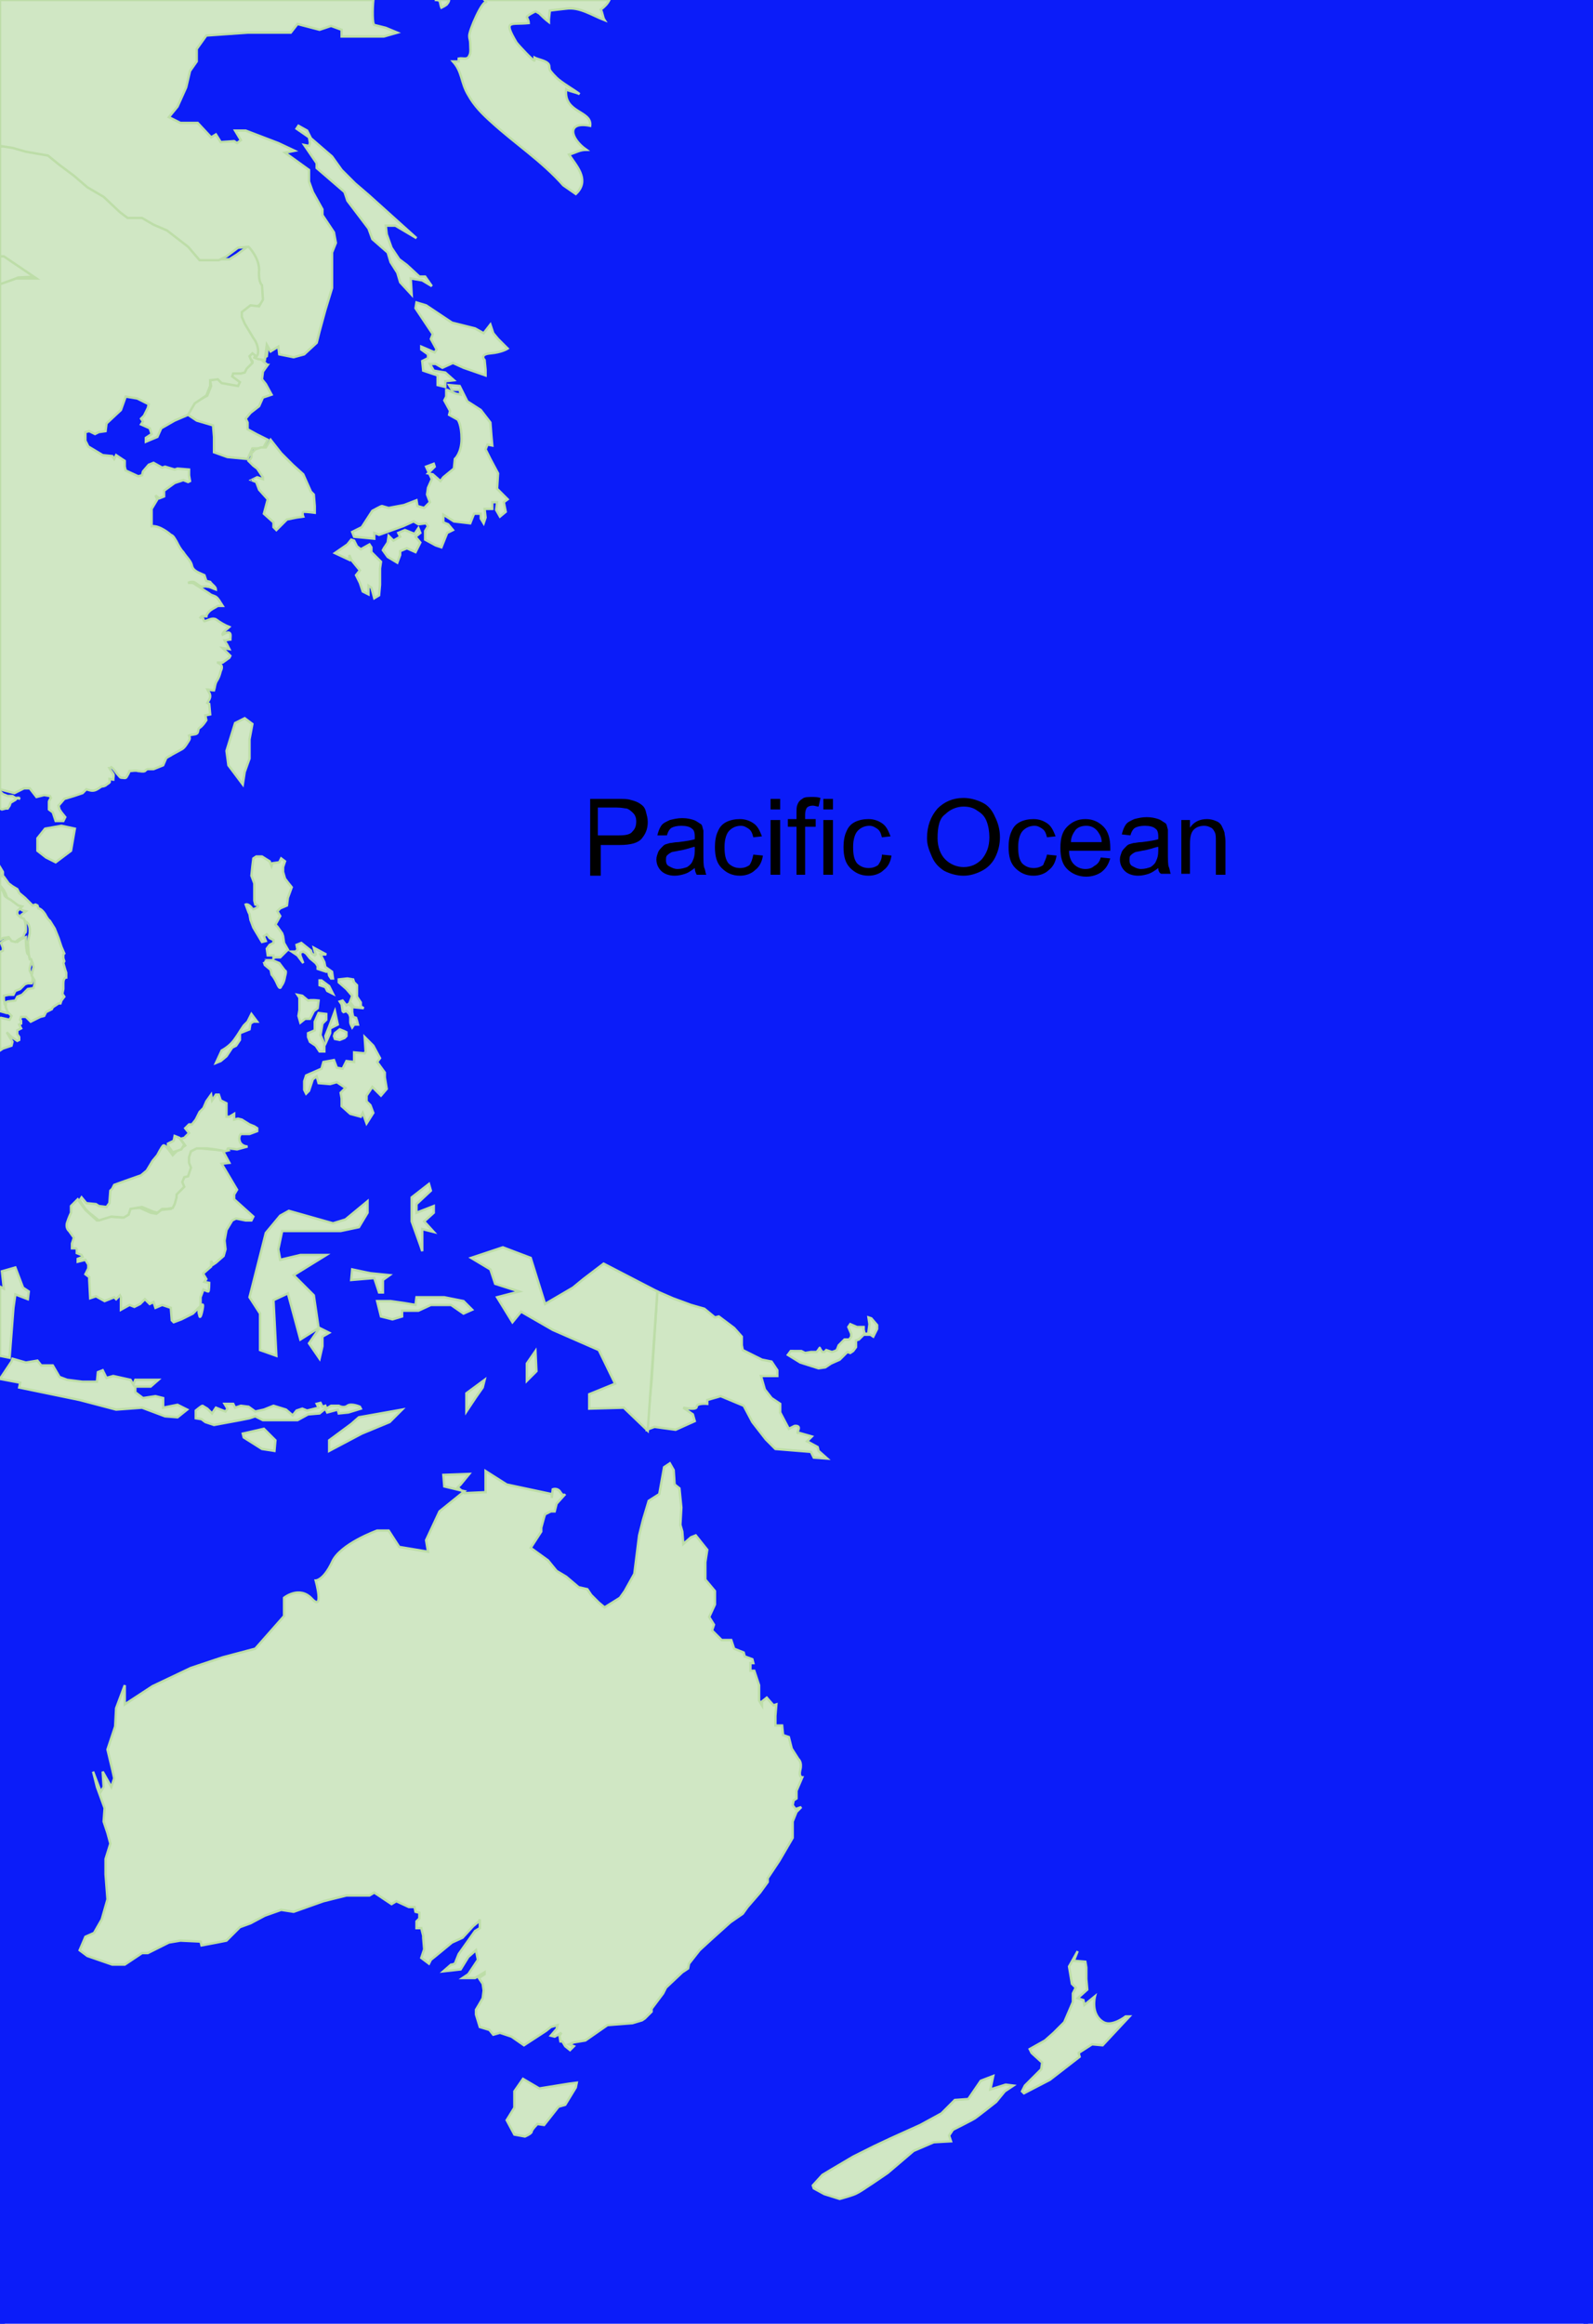 <?xml version="1.0" encoding="utf-8"?>
<!-- Generator: Adobe Illustrator 21.0.0, SVG Export Plug-In . SVG Version: 6.00 Build 0)  -->
<svg version="1.1" id="Capa_1" xmlns="http://www.w3.org/2000/svg" xmlns:xlink="http://www.w3.org/1999/xlink" x="0px" y="0px"
	 viewBox="0 0 166 242" style="enable-background:new 0 0 166 242;" xml:space="preserve">
<style type="text/css">
	.st0{fill:#0B1CF9;stroke:#0B1CF9;stroke-miterlimit:10;}
	.st1{fill:#D0E7C4;stroke:#BDDDA8;stroke-width:0.25;}
</style>
<g>
	<path class="st0" d="M0,0h165.5v243.1H0V0z"/>
	<path id="Oceania" class="st1" d="M57.5,155.6l-4.7-1l-2.2-1.4v2.2l-2.2,0.1l-0.7-0.6l0.3-0.3l0.9-1.1l-2.7,0.1l0.1,1.2l2.1,0.5
		l-2.6,2.1l-1.4,3l0.2,1.2l-3-0.5l-1.1-1.7h-1.2c0,0-3.9,1.4-4.7,3.3c-0.9,1.9-1.7,1.9-1.7,1.9s0.9,3.3-0.4,1.9
		c-1.3-1.4-2.9-0.1-2.9-0.1v1.9l-3,3.4l-3.4,0.9l-3.3,1.1l-4,1.9l-2.9,1.9v-2l-0.9,2.4l-0.1,1.9l-0.8,2.4l0.5,2.1l0.2,0.9l-0.3,0.9
		l-0.9-1.6l0.1,1.6l-0.3,0.5l-0.8-2.1l0.4,1.6l0.8,2.2l-0.1,1.4l0.4,1.2l0.3,1.1l-0.5,1.6v1.6l0.2,2.6l-0.6,2.1l-0.8,1.4l-0.9,0.4
		l-0.6,1.4l0.8,0.6l2.6,0.9H13l1.8-1.2h0.6l2.2-1.1l1.2-0.2l2.1,0.1l0.1,0.4l1.6-0.3l1-0.2l1.4-1.4l1.1-0.4l1.5-0.8l1.7-0.6l1.3,0.2
		l3.1-1.1l2.4-0.6h2.4l0.5-0.3l1.8,1.2l0.5-0.3l1.3,0.6h0.6l0.1,0.5l0.4,0.1v0.6l-0.3,0.3v0.7h0.5l0.2,0.8v0.2l0.1,1.2l-0.3,0.9
		l0.8,0.6l0.2-0.4l0.5-0.4l1.7-1.4l1.1-0.5l1.1-1.2l0.6-0.5l0.1-0.2v0.9l-0.5,0.3l-1.7,2.4l-0.4,1l-0.3,0.1H47l-0.8,0.7l1.8-0.2
		l0.8-1.3l0.8-0.7l0.2,1l-1,1.5l-0.6,0.4h1.3l1-0.6v0.2l-0.6,0.4l0.4,0.6l0.1,0.7l-0.1,0.8l-0.4,0.7l-0.3,0.5v0.5l0.4,1.3l1,0.3
		l0.4,0.5l0.7-0.2l1.2,0.4l1.3,0.9l2.3-1.5l0.5-0.4l0.7-0.2l-0.1,0.4l-0.6,0.7l0.4,0.1l0.7-0.4l-0.2,0.3l0.1,0.6h0.2l0.3,0.5
		l0.5,0.4l0.4-0.4l-0.5-0.2l0.5-0.2l1.2-0.2l2.3-1.6l2.6-0.2l1-0.3l0.3-0.2l0.7-0.7v-0.3l1.2-1.6l0.3-0.6l1.7-1.6l0.6-0.4l0.1-0.5
		l1.1-1.4l1.2-1.1l2-1.8l1.3-0.9l0.5-0.7l1.3-1.5l0.8-1.1v-0.4l1.2-1.8l1.4-2.4v-1.7l0.4-1l0.5-0.5l-0.6,0.2l-0.3-0.4l0.1-0.5
		l0.3-0.2v-0.8l0.6-1.4c0,0-0.4,0-0.2-0.8c0.2-0.8-0.2-1.1-0.2-1.1l-0.7-1.1l-0.3-1.2l-0.6-0.2l-0.1-1h-0.7v-1l0.1-1.2l-0.3,0.1
		l-0.7-0.8l-0.5,0.4v0.4l-0.3-0.5v-1.6l-0.5-1.5h-0.4v-0.8h0.3l-0.1-0.4l-0.8-0.3l-0.1-0.4l-1-0.4l-0.3-0.9h-1l-1-1l0.2-0.6
		l-0.5-0.8l0.6-1.3v-1.4l-1-1.2v-1.8l0.2-1.3l-0.8-1l-0.4-0.5l-0.5,0.2l-0.8,0.7l-0.1-1.3l-0.2-0.7l0.1-1.8l-0.1-1l-0.1-1l-0.5-0.4
		l-0.1-1.5l-0.4-0.7l-0.6,0.4l-0.5,2.8l-1.1,0.7l-0.6,2l-0.4,1.6l-0.2,1.6l-0.3,2.4l-1,1.8l-0.5,0.7l-1.6,1l-0.6-0.5l-0.8-0.8
		l-0.4-0.6l-0.9-0.2l-1.3-1.1l-1-0.6l-0.9-1.1l-1.8-1.3l1.1-1.7v-0.4l0.3-1.1l0.1-0.3l0.6-0.3h0.4l0.2-0.8l0.9-1
		c0,0-0.2,0.3-0.5-0.2s-0.8-0.3-0.8-0.3l-0.1,0.9L57.5,155.6L57.5,155.6z M60.1,216.9l-0.8,0.1l-3.1,0.5l-1.7-1l-0.9,1.3v1.7
		l-0.8,1.3l0.8,1.5l1.1,0.2c0,0,0.7-0.3,0.7-0.5s0.6-0.8,0.6-0.8l0.7,0.1l1.5-1.9l0.7-0.2l1.1-1.8L60.1,216.9L60.1,216.9z
		 M84.8,227.9l1.1,0.6l1.6,0.5c0,0,1.5-0.4,1.8-0.6c0.3-0.1,3.2-2.1,3.2-2.1l2.7-2.3l2.1-0.9l1.8-0.1l-0.2-0.6l0.4-0.6
		c0,0,2-1,2.3-1.2c0.3-0.2,2.2-1.7,2.2-1.7l0.9-1.1l0.9-0.6l-0.8-0.1l-1.6,0.5l0.3-1.4l-1.3,0.5l-1.3,1.9l-1.4,0.1l-1.4,1.4
		l-2.2,1.2l-3.1,1.4l-1.7,0.8l-2.2,1.1l-2.2,1.3l-1,0.6l-1,1.1L84.8,227.9L84.8,227.9z M111.4,204.8l0.3,1.8l0.4,0.4l-0.3,0.6v0.9
		l-0.9,2.1l-1.1,1.1l-0.9,0.8l-1.6,0.9l0.2,0.4l1.1,1l-0.1,0.7l-1.7,1.7l-0.3,0.6l0.2,0.2l2.7-1.4l3.1-2.4l-0.1-0.4l1.4-0.9l1.1,0.1
		l2.8-3h-0.4c0,0-1.4,1.1-2.3,0.6c-1.4-0.8-0.9-2.7-0.9-2.7l-1.1,0.9l-0.1-0.5l-0.6-0.2l1-0.9l-0.1-1.1v-1.2l-0.1-0.6l-1.2-0.1
		l0.4-1L111.4,204.8L111.4,204.8z M68.5,134.5l-0.6,9.3l-0.5,5.1l0.8-0.3l2.2,0.3l2-0.9l-0.2-0.7l-1-0.7c0,0,1.4,0.3,1.4-0.1
		s1.1-0.3,1.1-0.3v-0.4l1.4-0.4l2.4,1l0.9,1.7l1.4,1.8l1,1l3.7,0.3l0.3,0.6l1.4,0.1l-0.9-0.8l-0.1-0.4l-1.1-0.6l0.5-0.5l-1.4-0.4
		c0,0-0.2,0.2,0-0.3c0.2-0.5-0.4-0.4-0.4-0.4l-0.6,0.3l-0.9-1.7v-0.9l-0.9-0.6l-0.7-0.9l-0.4-1.4h1.7v-0.6l-0.6-0.9l-1-0.2l-2-1
		l-0.1-0.5v-0.9l-0.8-0.9l-1.6-1.2l-0.4,0.1l-1.1-0.9l-1.4-0.4l-1.9-0.7L68.5,134.5L68.5,134.5z M82.4,140.7l-0.3,0.4l1.3,0.8
		l1.9,0.6l0.7-0.1l0.6-0.4l0.9-0.4l0.8-0.8l0.3,0.1l0.3-0.2l0.3-0.4v-0.7l0.3-0.1l0.2-0.2L90,139h0.7l0.3,0.2l0.4-0.8V138l-0.6-0.7
		l-0.3-0.1l0.1,0.7l-0.1,0.8v0.1l-0.1,0.1h-0.3l-0.1-0.4v-0.3h-0.7l-0.7-0.3l-0.2,0.3l0.3,0.7v0.3l-0.2,0.3h-0.5l-0.3,0.3l-0.3,0.3
		l-0.2,0.5l-0.2,0.1l-0.3,0.1l-0.6-0.2l-0.2,0.2h-0.2l-0.3-0.4l0.1-0.1l-0.4,0.5h-0.6l-0.6,0.1l-0.4-0.2h-0.5L82.4,140.7z"/>
	<path class="st1" d="M0.9,26.8l-0.4-0.3H0v3.2l1.9-0.8l2-0.1L2,27.5L0.9,26.8z M19.6,43.2l0.9,0.6l1.7,0.5l0.1,1.2v1.6l1.4,0.5
		l2.1,0.2l0.5-1.1h1.1l0.5-0.9l-1.2-0.6l-0.9-0.5V44l-0.2-0.4l0.5-0.6l0.9-0.7l0.4-0.9l0.9-0.3L27.7,40l-0.4-0.5l0.1-0.8l0.5-0.7
		c0,0-0.1,0-0.8-0.7c-0.2-0.2-0.3-0.3-0.7-0.5c-0.2-0.1-0.2,0-0.5,0.2c-0.1,0.1,0.2,0.4,0.4,0.6c0.1,0.1-0.3,0.4-0.4,0.4
		c-0.3,0.4-0.5,0.7-0.5,0.7l-1.1,0.1L24,39.2l0.8,0.5v0.4l-1.2-0.2L23,39.8l-0.4-0.4l-0.7,0.2l0.1,0.6l-0.4,1l-0.9,0.5l-0.4,0.2
		C20.3,41.9,19.6,43.2,19.6,43.2z M1.6,132l-1.4,0.4l0.2,1.8L0,134v7.2l1,0.2l0.4-5.2l0.2-1.4l1.3,0.5l0.1-0.8l-0.6-0.4L1.6,132z
		 M1.2,141.8L0,143.6l2.1,0.4L2,144.5l6.3,1.3l3.8,1l2.7-0.2l2.4,0.9l1.3,0.1l1-0.8l-1-0.5l-1.5,0.3v-1l-0.8-0.2l-1.3,0.2l-0.8-0.6
		v-0.6h1.6l0.8-0.7h-2.4l-0.2,0.5l-0.3-0.5l-1.8-0.4l-0.7,0.2l-0.4-0.8l-0.5,0.2l-0.1,1H8.6L7,143.7l-0.8-0.3l-0.7-1.2H4.3l-0.4-0.5
		l-1.2,0.2l-1.4-0.4L1.2,141.8z M20.4,146.9v0.8l0.6,0.1l0.4,0.3l0.9,0.3l2.7-0.5l1-0.2l0.6-0.2l0.8,0.4H31l1.1-0.6l1.2-0.1l0.6-0.5
		l0.1,0.2l0.1,0.2l1.1-0.3l0.1,0.4l1-0.1l1.3-0.4l-0.1-0.2c0,0-0.9-0.4-1.3-0.1c-0.4,0.3-0.9,0-0.9,0h-0.8l-0.5,0.3l-0.1-0.3
		l-0.3,0.1l-0.2-0.4l-0.4,0.1l0.2,0.4l-1.2,0.3l-0.5-0.2l-0.6,0.2l-0.4,0.5l-0.7-0.6l-1.3-0.4l-1,0.4l-0.9,0.2l-0.7-0.5l-0.8-0.1
		l-0.6,0.2l-0.2-0.4h-0.9l0.3,0.5l-0.2,0.3l-1-0.4l-0.4,0.6l-0.5-0.5l-0.5-0.3C21,146.4,20.4,146.9,20.4,146.9z M68.5,134.5
		l-5.6-2.9l-2.1,1.6l-1.1,0.9l-2.9,1.7l-1.5-4.8l-2.9-1.1l-3.3,1.1l2,1.2l0.5,1.5l2.5,0.8l-2.3,0.6l1.6,2.6l0.9-1.1l3.3,1.9l4.8,2.1
		l1.7,3.5l-2.7,1.1v1.5l3.6-0.1l2.5,2.4L68.5,134.5z M29.2,126.6l-1.5,1.8l-1.7,6.7l1.1,1.7v3.8l1.7,0.6l-0.3-5.8l1.5-0.7l1.3,4.8
		l1.9-1.2l-0.5-3.4l-2.1-2.1l3.4-2.1h-2.7l-2.1,0.5l-0.2-1.1l0.4-1.9h6.1l1.9-0.4l0.9-1.5v-1.2L36,127l-1.3,0.4l-4.6-1.3L29.2,126.6
		z M41.9,146.8l-4.5,0.8l-0.8,0.7l-2.3,1.7v1.1l3.4-1.8l2.9-1.2L41.9,146.8z M28.7,150l-1.2-1.2l-2.2,0.5l0.1,0.4l1.9,1.2l1.3,0.2
		L28.7,150z M50.5,143.7l-1.9,1.4v1.9l1-1.5l0.7-1L50.5,143.7z M55.8,140.7l-0.9,1.3v1.8l1-1L55.8,140.7z M44.7,123.3l-1.8,1.4v2.5
		l0.9,2.5l0.2,0.6V128l1.2,0.3l-1-1.1l1-0.9v-0.7l-1.8,0.7v-0.9l1.5-1.4L44.7,123.3z M40.6,132.8l-2-0.2l-1.9-0.4l-0.1,1.1l2.4-0.2
		l0.5,1.5h0.4v-1.3L40.6,132.8z M33.3,138.3l-1.1,1.6l1.1,1.6l0.3-1.3v-1l0.7-0.4L33.3,138.3z M49.2,136.4l-0.9-0.9l-2-0.4h-2.9
		l-0.1,0.8l-1.2-0.2l-1.4-0.2h-1.4l0.4,1.6l1.2,0.3l1-0.3v-0.6h1.7l1.3-0.6H47l1.3,0.9L49.2,136.4z M31.9,112l1.6-0.7l0.2-0.7
		l1.1-0.2l0.3,0.8l0.6,0.1l0.4-0.8l0.8,0.1v-1l1.1,0.1l0.1-0.2L38,108l0.9,0.9l0.7,1.3l-0.3,0.4l0.8,1.1v0.5l0.2,1.2l-0.6,0.7
		l-0.9-0.9l-0.6,0.9v0.6l0.4,0.4l0.3,0.8l-0.7,1.1l-0.4-1.1l-0.2,0.4l-1.1-0.3l-0.9-0.8v-0.8l-0.1-0.6l0.5-0.5l-0.9-0.6l-0.7,0.2
		l-1.2-0.1l-0.2-0.7l-0.4,0.3l-0.4,1.2l-0.3,0.3l-0.2-0.4v-0.9L31.9,112z M33.2,105.5l-0.4,0.9v0.9l-0.7,0.3v0.4l0.2,0.5l0.6,0.4
		l0.4,0.6h0.5v-0.8l-0.4-0.9l0.2-1.2l0.4-0.4v-0.6L33.2,105.5z M34.3,106.9l-0.4,1l0.1,0.6l0.4-0.9v-0.5l0.8-0.4l-0.3-1.4
		L34.3,106.9z M36.8,102l-0.6-0.1l-0.9,0.1v0.3l0.8,0.7l0.6,0.7l-0.1,0.3l-0.2,0.5l-0.3,0.2l-0.4-0.5l-0.3,0.1l0.2,0.3l0.1,0.7
		l0.1,0.1l0.3-0.1l0.3,0.3l0.1,0.3v0.6c0,0.1,0.2,0.5,0.2,0.5l0.2-0.3h0.4l-0.1-0.4l-0.1-0.3l-0.3-0.1l-0.1-0.5v-0.5l-0.2-0.2
		l-0.2-0.1l0.2-0.2l0.4,0.5l1,0.1l-0.3-0.2v-0.4l-0.4-0.6v-1.2l-0.3-0.3C36.9,102.3,36.8,102,36.8,102z M35.9,107.4l-0.5-0.2
		l-0.5,0.4l-0.1,0.3l0.1,0.3l0.5,0.1l0.5-0.2l0.2-0.2v-0.4L35.9,107.4z M33.2,104.2c-0.8-0.1-1.1,0-1.1,0l-0.6-0.5l-0.5-0.1l0.2,0.3
		v1.3l-0.1,0.6l0.2,0.7l0.5-0.4h0.5l0.4-0.8l0.4-0.3C33.1,105,33.2,104.2,33.2,104.2z M34.7,103.5l-0.4-0.8l-0.8-0.6h-0.2v0.5
		l0.6,0.2l0.2,0.4L34.7,103.5z M34.7,101.9l-0.1-0.7l-0.7-0.5l-0.1-0.5l-0.4-0.8H34l-1.3-0.7l0.1,0.4l0.1,0.3l-0.1,0.1l-0.3-0.2
		L32.4,99l-1-0.8l-0.5,0.2l0.1,0.5l-0.2,0.2h-0.4l0.6,0.4l0.6,0.8l-0.3-0.8v-0.3l0.3-0.1l0.3,0.2l0.4,0.5l0.6,0.5l0.2,0.3v0.3
		l0.9,0.3l0.2-0.1l0.1,0.5l0.2,0.3L34.7,101.9z M27.6,100h0.8l0.7,0.3l0.6,0.8c0,0,0.2-0.1,0,0.6c-0.1,0.7-0.4,1-0.4,1
		s-0.1,0.5-0.4-0.2c-0.3-0.7-0.6-1-0.6-1l-0.1-0.5l-0.6-0.5l-0.1-0.3C27.5,100.2,27.6,100,27.6,100z M26.8,106.4l-0.6-0.8l-0.4,0.8
		l-0.4,0.4l-0.4,0.6c0,0-0.1,0.2-0.6,0.9c-0.5,0.7-1.3,1.1-1.3,1.1l-0.6,1.3l0.5-0.2l0.6-0.5l0.6-0.9l0.4-0.2l0.4-0.6v-0.7l0.5-0.2
		l0.5-0.2l0.1-0.6l0.3-0.2L26.8,106.4L26.8,106.4z M28.7,99.7h0.5l0.8-0.8l-0.4-0.7l-0.1-0.7l-0.1-0.3l-0.5-0.7l-0.2-0.2l0.5-0.9
		l-0.3-0.5l0.3-0.3l0.7-0.3l0.1-0.8l0.4-1.1l-0.4-0.5l-0.3-0.4l-0.2-0.7v-0.5l0.2-0.6l-0.4-0.3l-0.2,0.4l-0.7,0.1l-0.1,0.3l-0.2-0.5
		l-0.8-0.5h-0.6l-0.3,0.2l-0.1,0.8l-0.1,1l0.3,0.8v1.8l0.1,0.4c0,0,0.5,0.1,0.2,0.3c-0.3,0.2-0.5,0.2-0.5,0.2s0.1,0-0.2-0.3
		c-0.3-0.3-0.5-0.2-0.5-0.2l0.3,0.8l0.1,0.2l0.1,0.6l0.3,0.8l0.6,1l0.3,0.5l0.4-0.1l-0.2-0.5l0.3-0.2l0.3,0.4l0.4,0.2v0.3l-0.4,0.2
		l-0.3,0.4l0.1,0.7h0.6v0.3L28.7,99.7L28.7,99.7z M23.2,119.8l0.7,1.3l-0.8,0.1l1.6,2.7l-0.3,0.5v0.5l2,1.8l-0.2,0.4h-0.6l-1-0.2
		l-0.4,0.2l-0.6,1l-0.2,1.1l0.1,0.9l-0.2,0.7l-0.8,0.7l-0.3,0.2l-0.2-0.4v0.6l-0.8,0.7v0.1l0.3,0.5l-0.2,0.3l0.5,0.1
		c0,0,0,0.9-0.1,0.9s-0.5-0.2-0.5-0.2l-0.3,0.8v1c0,0,0.4-0.7,0.2,0.3c-0.2,1-0.3,0.7-0.3,0.7l-0.1-0.4v-0.5l-0.6,0.6l-1.2,0.6
		l-0.8,0.3l-0.2-0.2l-0.1-1.3l-0.9-0.3l-0.7,0.3l-0.2-0.6l-0.4,0.2l-0.5-0.5l-0.5,0.5l-0.6,0.3l-0.5-0.2l-0.9,0.5v-1.3l-0.1-0.2
		l-0.4,0.4l-0.2-0.2l-1,0.4L10,135l-0.6,0.2l-0.1-1.9V133l-0.4-0.3l0.3-0.6v-0.4l-0.3-0.5l-0.8,0.2v-0.3l0.5-0.2l-0.1-0.2L8,130.5
		v-0.4L7.9,130H7.5v-0.5l0.2-0.6l-0.5-0.7c0,0-0.4-0.3-0.2-0.9s0.4-1,0.4-1v-0.7l0.7-0.7l0.5,0.7l0.3,0.4l1.2,1.1l0.7-0.2l0.7-0.2
		l1.2,0.1l0.4-0.2l0.3-0.7l0.6-0.1h0.6l1.1,0.5l0.6,0.1l0.5-0.4l1-0.1l0.2-0.5l0.2-0.7v-0.4l0.8-0.7l-0.2-0.5l0.2-0.5l0.4-0.1
		l0.3-0.9l-0.2-0.5v-0.7l0.2-0.5l0.6-0.3H21l1,0.1L23.2,119.8L23.2,119.8z"/>
	<path class="st1" d="M23.4,119.9l0.4-0.1c0,0-0.2-0.2,0-0.2s0.9,0.1,0.9,0.1l1.1-0.3c0,0-0.6,0-0.8-0.5c-0.2-0.5,0.1-0.8,0.1-0.8
		H26l0.8-0.3v-0.3l-0.3-0.2l-0.5-0.2l-0.8-0.5l-0.4-0.1l-0.4,0.1V116l-0.5,0.3h-0.3v-1.4l-0.6-0.3l-0.2-0.6h-0.3l-0.4,0.6L22,114
		l-0.5,0.7l-0.3,0.7l-0.4,0.4l-0.4,0.8l-0.4,0.5h-0.3l-0.4,0.4l0.4,0.5l-0.5,0.5l-0.4,0.1l0.5,0.7l-0.9,0.6l-0.4,0.4
		c0,0-0.8-1.2-1-1c-0.2,0.2-0.6,1-0.6,1l-0.5,0.6l-0.6,1l-0.6,0.5L13,123l-1.1,0.4l-0.2,0.4l-0.2,0.2l-0.1,1.3l-0.3,0.4l-0.8-0.1
		l-0.3-0.2l-1-0.1l-0.5-0.6L8.3,125l0.6,0.9l0.4,0.4l1,0.8l1.3-0.4l1.3,0.1l0.5-0.3l0.2-0.6l1.2-0.2l1.2,0.5l0.4,0.1l0.5-0.4h0.5
		l0.6-0.1l0.2-0.4l0.2-0.7v-0.3l0.8-0.8l-0.2-0.5l0.2-0.5l0.4-0.1l0.3-0.9l-0.2-0.5v-0.6l0.2-0.6l0.6-0.3h1.1l0.8,0.1l0.6,0.1
		C23.1,119.8,23.4,119.9,23.4,119.9z"/>
	<path class="st1" d="M17.5,119.1v0.2l0.5,0.7l0.9-0.3l0.3-0.5l-0.5-0.7l-0.5-0.2l-0.1,0.5L17.5,119.1z M3.1,100.8l0.2-0.7L3,99.3
		c0,0-0.1,0.3-0.2-0.2C2.7,98.6,2.7,98,2.7,98v-0.4l-0.5,0.2l-0.4,0.3L1.4,98l-0.2-0.3l-0.5,0.1L0.3,98l-0.2,0.2l0.2,0.5V99
		l-0.2,0.1H0v6.2l0.7,0.2h0.2l0.1-0.4l-0.5-0.5l-0.1-0.5v-0.4l0.5-0.1h0.5l0.2-0.4l0.5-0.2l0.3-0.3l0.2-0.2l0.3-0.1h0.4l0.1-0.3
		v-0.4l-0.3-0.6L3.1,100.8L3.1,100.8z M1.9,83.1H1.8l0.3,0.1L1.9,83.1z"/>
	<path class="st1" d="M6.6,100.3l0.1-0.2l-0.1-0.3v-0.4l0.1-0.1l-0.3-0.7l-0.3-0.9l-0.2-0.5l-0.2-0.5l-0.5-0.8c0,0-0.2-0.1-0.5-0.7
		C4.3,94.6,4,94.6,4,94.6l-0.1-0.3l-0.2-0.1l-0.3,0.1L3,93.9l-0.4-0.4L2,93l-0.2-0.4l-0.5-0.3L0.9,92l-0.5-0.7l-0.3-0.1l0.2-0.1
		v-0.3L0,90.3v1.9l0.4,0.5l0.2,0.4l0.2,0.6L1,93.9l0.4,0.2l0.4,0.3l0.5,0.4l0.4,0.1l-0.5,0.4v0.3c0,0,0.1,0.1,0.5,0.4
		c0.4,0.2,0.4,0.8,0.4,0.8v0.4l-0.2,0.9L3,99.4l0.1,0.5h0.1v-0.1l0.2,0.5l0.1,0.4l-0.1,0.4l-0.1,0.5l0.3,0.5v0.4l-0.1,0.4L2.9,103
		l-0.3,0.3l-0.3,0.3l-0.5,0.2l-0.2,0.4l-0.8,0.1l-0.2,0.1v0.5l0.2,0.5l0.4,0.4L1,106.2L0.1,106L0,106.1v3.3l0.3-0.2l0.9-0.3l0.1-0.4
		l-0.6-1l0.5,0.5l0.6,0.4l0.2-0.1V108l-0.2-0.3v-0.4l0.2-0.1l0.2-0.1L2,106.7l0.2-0.1v-0.3l-0.1-0.1l0.1-0.3h0.5l0.2,0.2l0.3,0.3
		l0.4-0.2l0.6-0.3l0.4-0.1l0.2-0.4l0.6-0.3l0.1-0.2l0.6-0.4h0.2l0.1-0.3l0.3-0.4l-0.2-0.3l0.1-0.5v-0.6c0-0.6,0.3-0.6,0.3-0.6v-0.5
		L6.8,101L6.6,100.3z M0.8,84.2L1,83.9l0.1-0.3l0.5-0.3l0.2-0.2H1.6l-0.3-0.2H0.8l-0.5-0.2L0,82.4v1.8l0.2,0.1l0.4-0.1H0.8z"/>
	<path class="st1" d="M2.1,95.5l-0.2-0.2l-0.1-0.1v-0.3l0.5-0.5l-0.4-0.1L1.5,94l-0.4-0.3l-0.2-0.1l-0.3-0.2l-0.1-0.1l-0.2-0.5
		l-0.2-0.4L0,92.3v5.6l0.3-0.2l0.6-0.1L1.2,98l0.4,0.1L2,97.8l0.4-0.2l0.2-0.5c0,0,0.1,0.2,0.1-0.4s-0.2-1-0.2-1S2.1,95.5,2.1,95.5z
		 M28,28.6v-1.1l-0.2-0.9L27,25.5l-1.1,0.1l-1.2,0.9L23.9,27H22l-1.2-1.5l-2.3-1.7l-2.5-1.3h-1.7l-2.1-2L10,19.4l-1.9-1.6L6,16.1
		l-2.4-0.4l-2.8-0.6L0,15.3v11.4h0.4L3.8,29H1.7L0,29.6v52.6l1.5,0.4l1-0.5h0.6L3.8,83l0.8-0.2l0.6,0.1l0.1,0.2c0,0-0.2,0.3-0.2,0.4
		v0.8l0.4,0.3l0.3,0.9h0.8l0.2-0.4l-0.4-0.5l-0.2-0.3l-0.1-0.4l0.6-0.7l1-0.3l0.9-0.3l0.4-0.4c0.3,0.1,0.6,0.2,0.9,0.1
		c0.3-0.1,0.5-0.3,0.7-0.4c0.1,0,0.2,0,0.4-0.1c0.1-0.1,0.3-0.2,0.4-0.3c0.1-0.1,0-0.3,0-0.4c0.1,0,0.3,0.1,0.4,0.1
		c0-0.2,0.1-0.5,0-0.6c-0.1-0.2-0.3-0.4-0.4-0.6c0.1,0,0.2-0.1,0.2-0.1c0.3,0.2,0.5,0.6,0.7,0.8s0.2,0.3,0.4,0.3s0.4,0.1,0.5-0.1
		c0.1-0.2,0.2-0.3,0.3-0.6c0.3,0,0.6-0.1,0.9,0c0.2,0,0.5,0.1,0.7,0c0.1-0.1,0.2-0.2,0.3-0.2h0.6l1-0.4l0.3-0.7
		c0-0.1,0.5-0.3,0.6-0.4L19,78c0.3-0.2,0.5-0.6,0.7-0.9c0.1-0.2,0.1-0.2,0-0.5c0.2-0.1,0.7-0.1,0.8-0.2c0.2-0.1,0.1-0.5,0.3-0.6
		c0.3-0.2,0.5-0.5,0.7-0.8l-0.1-0.5l0.5-0.1l-0.1-1.1l-0.2-0.1c0.1-0.2,0.3-0.4,0.3-0.7s-0.2-0.5-0.3-0.7c0.2,0,0.4,0.1,0.7,0.1
		c0.1-0.3,0.1-0.7,0.3-1c0.2-0.3,0.3-0.6,0.4-1c0.1-0.2,0.2-0.5,0-0.7c-0.1-0.1-0.3-0.2-0.4-0.2h0.6l0.7-0.5l0.1-0.2l-0.5-0.5
		l-0.3-0.3l0.7,0.1l-0.2-0.4c-0.1-0.2-0.2-0.3-0.3-0.5c0.2,0,0.4-0.1,0.6-0.1c0-0.2,0.1-0.6-0.1-0.7c-0.2-0.1-0.5,0.1-0.7,0.2
		c-0.1-0.2,0.6-0.7,0.7-0.8c-0.5-0.2-1-0.5-1.4-0.8c-0.4-0.2-0.8,0.1-1.2,0.2c-0.1-0.1-0.1-0.3-0.2-0.4c-0.1,0-0.2,0-0.3,0.1
		l0.2-0.2c0.2-0.1,0.3,0,0.5,0c0-0.1,0.1-0.3,0.2-0.4c0.2-0.3,0.7-0.5,1-0.7h0.5c-0.2-0.3-0.5-0.9-0.8-1C22.2,62,22,62,21.8,61.8
		c-0.5-0.3-0.9-0.6-1.4-0.9c-0.1-0.1-0.3-0.2-0.4-0.2h-0.4c0.2-0.1,0.3-0.1,0.5-0.1c0.2,0,0.5,0.3,0.7,0.4c0.2,0.2,0.6,0,0.8,0.1
		c0.3,0,0.6,0.2,0.9,0.3c0-0.3-0.4-0.5-0.6-0.8l-0.4-0.1l-0.2-0.6c-0.4-0.2-1.2-0.4-1.3-1c-0.1-0.5-0.6-0.9-0.9-1.4
		c-0.3-0.3-0.5-0.7-0.7-1.1c-0.2-0.3-0.3-0.6-0.6-0.7c0,0-1.1-1-2-0.9V53l0.6-1l-0.2-0.4l0.4,0.3l0.5-0.2v-0.6l1.1-0.8l0.9-0.3
		l0.5,0.2l0.2-0.1l-0.1-0.6v-0.6l-1.2-0.1l-0.3,0.1l-1-0.3l-0.3,0.1L16,48.2l-0.5,0.2l-0.6,0.7l-0.1,0.4l-0.4,0.1L13.1,49L13,48.6
		V48l-0.9-0.6l-0.2,0.4l-0.2-0.3l-1-0.1l-1.5-0.9l-0.3-0.6V45l0.4-0.1l0.6,0.3l0.4-0.2l0.7-0.1l0.1-0.8l1.5-1.4l0.5-1.4l1.2,0.2
		l1.2,0.6l-0.1,0.4L15,43.3l-0.3,0.3l0.2,0.3l-0.2,0.3l0.9,0.4l0.1,0.3l0.1,0.3l-0.6,0.4V46l1.2-0.5l0.4-0.9l1.4-0.8l0.7-0.3
		l0.7-0.3l0.7-1.2l1.2-0.8l0.4-1v-0.6l0.8-0.1l0.4,0.4l1.7,0.3l0.2-0.4l-0.8-0.6l0.1-0.3h0.8l0.4-0.1l0.2-0.4l0.6-0.6l-0.3-0.7
		l0.3-0.3l0.4,0.3l0.5,0.3l0.6-0.3l0.1-0.9l-1.6-3l-0.1-0.8l0.9-0.7l0.9,0.1l0.4-0.7l-0.2-1.5C28.3,29.6,28,28.6,28,28.6z"/>
	<path class="st1" d="M26.2,50l0.5,0.2L27,51l0.9,1l-0.4,1.5l1,0.9v0.5l0.3,0.3l1.1-1.1l1-0.2l0.7-0.1c0,0-0.2-0.5,0.1-0.5
		s1.1,0.1,1.1,0.1v-0.7l-0.1-1.2l-0.3-0.3l-0.8-1.8l-1.1-1l-1.2-1.2l-1.1-1.4l-0.5,0.8h-0.5l-0.6,0.2l-0.4,0.4v0.4l-0.1,0.2L25.9,48
		l0.5,0.5l0.4,0.3l0.6,0.9v0.2l-0.6-0.2C26.8,49.7,26.2,50,26.2,50z M36.6,56.2l-0.4,0.5l-1.3,0.9l1.5,0.7v-0.5l0.2,0.5l0.9,1.1
		l-0.4,0.5l0.4,0.8l0.3,0.9l0.6,0.3V61l0.3,0.2l0.3,1.1l0.5-0.3l0.1-1.1v-1.7l0.1-0.7l-1-1V57l-0.2-0.3l-0.9,0.5l-0.4-0.3l-0.3-0.6
		L36.6,56.2z M39.9,57.3l0.5,0.7l1,0.6l0.3-0.8v-0.4l0.7-0.3l0.9,0.4l0.5-1l-0.5-0.6l0.5-0.4L43.6,55l-0.4,0.6l-1-0.4l-0.7,0.3
		l0.2,0.4l-0.7,0.4l-0.5-0.5l-0.1,0.7L40,57.1L39.9,57.3z"/>
	<path class="st1" d="M38.8,53.2l-1.1,1.7l-1,0.5l0.2,0.5l2.1,0.2v-0.6l0.5,0.2l2.5-0.9l1.1-0.5l0.5,0.3l0.8-0.1l0.2,0.3l-0.3,0.5
		v0.9l1.1,0.6l0.6,0.2l0.6-1.5l0.6-0.3l-0.5-0.6l-0.5-0.2v-0.8l1.1,0.7l1.7,0.2l0.4-1h0.7V54l0.3,0.5l0.2-0.6L50.5,53h0.8v-0.7h0.5
		l-0.1,0.8l0.4,0.7l0.6-0.5l-0.2-1l0.4-0.3l-1.1-1.1l0.1-1.6l-0.8-1.5l-0.5-1l0.2-0.5l0.5,0.1l-0.1-1.1L51.1,44l-1-1.3l-1.4-0.9
		l-0.8-1.6l-1.1-0.1l0.3,0.5h0.8l0.1,0.5L47.5,41l-0.9-0.4h-0.1v0.7l-0.2,0.4l0.6,1.1l-0.1,0.4l0.9,0.5c0,0,0.4,0.5,0.4,2
		s-0.7,2.1-0.7,2.1l-0.1,1l-1.1,0.9l-0.3,0.4l-0.8-0.7l-0.5-0.1l0.7-0.7l-0.1-0.3l-0.8,0.3l0.6,1.3l-0.4,0.9l-0.1,0.7l0.3,0.8
		l-0.6,0.6l-0.7-0.2l-0.1-0.6l-1.3,0.5l-1.6,0.3l-0.7-0.2C39.7,52.7,38.8,53.2,38.8,53.2z"/>
	<path class="st1" d="M43.4,31.5l-0.1,0.6l1.2,1.8l0.6,0.9l-0.2,0.5l0.6,1.1l-0.2,0.3l-1.4-0.6v0.3l0.7,0.5v0.4L44,37.6l0.1,1
		l1.5,0.5v1l0.8,0.2v-0.6l0.9-0.1l-0.9-0.8l-1.2-0.2l-0.4-0.7h0.6l0.7,0.4l1.1-0.5l1.1,0.5l2.3,0.8v-0.6l-0.1-1c0,0-0.6-0.6,0.6-0.7
		c1.2-0.1,1.8-0.5,1.8-0.5l-1-1l-0.5-0.6l-0.3-0.9l-0.7,0.9l-0.9-0.5l-2.4-0.6l-2.7-1.8L43.4,31.5L43.4,31.5z M1.3,15.4l1.4,0.4
		L5,16.2l1.1,0.9l1.6,1.2l1.4,1.2l1.7,1l1.7,1.6l0.8,0.6h1.5l1.2,0.7l1.4,0.6l2.2,1.7l1.2,1.4h2l0.8-0.4l1.2-0.9l1.1-0.1
		c0,0,1.1,1.1,1.1,2.4c-0.1,1.3,0.3,1.6,0.3,1.6l0.1,1.5l-0.4,0.7l-0.9-0.1l-0.9,0.7V33l0.3,0.7l0.9,1.5c0,0,0.5,0.6,0.5,1.4
		c0,0.7-0.5,0.6-0.5,0.6l0.5,0.2l0.7,0.1l0.2-1.6l0.4,0.7l0.8-0.5l0.1,0.8l1.5,0.3l1.1-0.3l1.3-1.2l0.3-1.2l0.6-2.2l0.7-2.3v-3.7
		l0.4-1l-0.2-1.1l-1.2-1.8v-0.6L32.6,20l-0.4-1.1v-1.2l-2.5-1.8l1-0.2L29,14.9l-3.4-1.3h-1.1l0.6,1l-0.4,0.3l-0.3-0.2L23,14.8
		L22.5,14L22,14.3l-1.4-1.5h-1.8l-1.2-0.6l0.9-1.1l0.9-2l0.4-1.7l0.7-1V5.1l1-1.4l4.3-0.3h4.5l0.7-0.9l2.3,0.6l1.2-0.4l1.1,0.4v0.7
		H40l1.4-0.4l-1.2-0.5L39,2.6C38.8,2.5,38.8,1,38.9,0H0v15.2L1.3,15.4z M63.5,0h-13c0.1,0.1,0.1,0.2,0.2,0.3c-0.3-0.6-1.9,3-1.8,3.5
		C48.9,4,49,4.2,49,4.5c0,0.4,0.1,1-0.1,1.3c-0.2,0.5-0.7,0.2-1.1,0.3v0.3h-0.6c1,1.1,0.8,2.2,1.6,3.5c0.6,1.1,1.5,2,2.4,2.8
		c2.4,2.2,5.3,4.1,7.5,6.6l1.3,0.9l0.2-0.2c1.2-1.4-0.2-2.8-0.9-3.9c0.7-0.2,1.1-0.5,1.8-0.5c-1.7-1.2-2.1-3,0.4-2.5
		c0.2-1.6-2.8-1.3-2.5-3.8c0.3,0.2,1,0.3,1.4,0.5c-0.5-0.4-1.9-1.2-2.4-1.7c-0.2-0.2-0.5-0.5-0.7-0.8c-0.1-0.3,0-0.5-0.2-0.7
		c-0.3-0.3-1-0.4-1.4-0.6v0.3c0,0.2-1.7-1.6-1.9-1.9c-1.4-2.4-0.6-1.8,1.3-2c0-0.2-0.1-0.4-0.2-0.6c-0.1-0.1,0.8-0.6,0.9-0.6
		c0.1,0,0.2,0.1,0.4,0.2c0.3,0.3,0.6,0.6,1,0.9V2l0.1-0.9c0,0,1.6-0.2,1.7-0.2c1.4-0.2,2.7,0.7,4,1.2c-0.2-0.3-0.2-0.8-0.4-1.1
		C63,0.7,63.3,0.4,63.5,0z M45.8,0.1c0.1,0.2,0.1,0.5,0.2,0.7c0,0,0.6-0.3,0.6-0.4c0.1-0.1,0.2-0.3,0.2-0.4h-1.5
		C45.5,0,45.7,0,45.8,0.1z"/>
	<path class="st1" d="M31.1,13.1l-0.2,0.3l1.3,0.9l0.1,0.6l-0.1,0.3l-0.5-0.1L33,17v0.5l2.9,2.5l0.3,0.9l2.2,2.9l0.4,1.1l1.6,1.4
		l0.3,1l0.7,1.1l0.3,1l1.2,1.3L42.8,29l1.2,0.2l1,0.6l-0.7-1h-0.6l-1.3-1.2L41.6,27l-0.8-1.2l-0.5-1.4l-0.1-0.9h1l2.2,1.3l-3-2.7
		l-2-1.8L37,19.1l-1.4-1.4l-1-1.4l-2.2-1.9L32,13.6L31.1,13.1z M7.8,86.3L6.4,86l-1.7,0.3l-0.8,1v1.3l0.9,0.7l1,0.5l1.6-1.2
		L7.8,86.3z M24.5,75.3l-0.9,2.9l0.2,1.5l1.5,2l0.2-1.3L26,79v-2l0.3-1.6l-0.8-0.6L24.5,75.3z"/>
</g>
<g>
	<path d="M61.5,91.1v-7.9h3c0.5,0,0.9,0,1.2,0.1c0.4,0.1,0.7,0.2,1,0.4c0.3,0.2,0.5,0.4,0.6,0.8s0.2,0.7,0.2,1.1
		c0,0.7-0.2,1.2-0.6,1.7s-1.2,0.7-2.3,0.7h-2v3.2H61.5z M62.5,87h2c0.7,0,1.2-0.1,1.4-0.4c0.3-0.3,0.4-0.6,0.4-1.1
		c0-0.3-0.1-0.6-0.3-0.8c-0.2-0.2-0.4-0.4-0.7-0.5c-0.2,0-0.5-0.1-1-0.1h-2V87z"/>
	<path d="M72.4,90.4c-0.4,0.3-0.7,0.5-1,0.6c-0.3,0.1-0.7,0.2-1.1,0.2c-0.6,0-1.1-0.2-1.4-0.5c-0.3-0.3-0.5-0.7-0.5-1.2
		c0-0.3,0.1-0.5,0.2-0.8c0.1-0.2,0.3-0.4,0.5-0.6s0.4-0.2,0.7-0.3c0.2,0,0.5-0.1,0.9-0.1c0.8-0.1,1.4-0.2,1.7-0.3c0-0.1,0-0.2,0-0.3
		c0-0.4-0.1-0.7-0.3-0.8c-0.2-0.2-0.6-0.3-1.1-0.3c-0.5,0-0.8,0.1-1,0.2s-0.4,0.4-0.5,0.8L68.5,87c0.1-0.4,0.2-0.7,0.4-1
		s0.5-0.4,0.9-0.6c0.4-0.1,0.8-0.2,1.3-0.2c0.5,0,0.9,0.1,1.2,0.2c0.3,0.1,0.5,0.3,0.7,0.4s0.2,0.4,0.3,0.7c0,0.2,0,0.5,0,0.9v1.3
		c0,0.9,0,1.5,0.1,1.7s0.1,0.5,0.2,0.7h-1C72.5,90.9,72.4,90.7,72.4,90.4z M72.3,88.2c-0.4,0.1-0.9,0.3-1.6,0.4
		c-0.4,0.1-0.7,0.1-0.8,0.2c-0.2,0.1-0.3,0.2-0.4,0.3c-0.1,0.1-0.1,0.3-0.1,0.5c0,0.3,0.1,0.5,0.3,0.6s0.5,0.3,0.9,0.3
		c0.4,0,0.7-0.1,1-0.2c0.3-0.2,0.5-0.4,0.6-0.7c0.1-0.2,0.2-0.5,0.2-1V88.2z"/>
	<path d="M78.5,89l1,0.1c-0.1,0.7-0.4,1.2-0.8,1.5c-0.4,0.4-1,0.6-1.6,0.6c-0.8,0-1.4-0.3-1.9-0.8c-0.5-0.5-0.7-1.2-0.7-2.2
		c0-0.6,0.1-1.2,0.3-1.6c0.2-0.5,0.5-0.8,0.9-1c0.4-0.2,0.9-0.3,1.4-0.3c0.6,0,1.1,0.2,1.5,0.5c0.4,0.3,0.6,0.8,0.8,1.3l-0.9,0.1
		c-0.1-0.4-0.2-0.7-0.5-0.9s-0.5-0.3-0.8-0.3c-0.5,0-0.9,0.2-1.2,0.5c-0.3,0.3-0.5,0.9-0.5,1.7c0,0.8,0.1,1.3,0.4,1.7
		c0.3,0.3,0.7,0.5,1.2,0.5c0.4,0,0.7-0.1,1-0.3C78.3,89.8,78.4,89.5,78.5,89z"/>
	<path d="M80.3,84.3v-1.1h1v1.1H80.3z M80.3,91.1v-5.7h1v5.7H80.3z"/>
	<path d="M83,91.1v-5h-0.9v-0.8H83v-0.6c0-0.4,0-0.7,0.1-0.9c0.1-0.3,0.3-0.5,0.5-0.6c0.2-0.2,0.6-0.2,1-0.2c0.3,0,0.6,0,0.9,0.1
		L85.3,84c-0.2,0-0.4-0.1-0.6-0.1c-0.3,0-0.5,0.1-0.6,0.2c-0.1,0.1-0.2,0.4-0.2,0.7v0.5H85v0.8h-1.1v5H83z"/>
	<path d="M85.8,84.3v-1.1h1v1.1H85.8z M85.8,91.1v-5.7h1v5.7H85.8z"/>
	<path d="M91.9,89l1,0.1c-0.1,0.7-0.4,1.2-0.8,1.5c-0.4,0.4-1,0.6-1.6,0.6c-0.8,0-1.4-0.3-1.9-0.8c-0.5-0.5-0.7-1.2-0.7-2.2
		c0-0.6,0.1-1.2,0.3-1.6c0.2-0.5,0.5-0.8,0.9-1c0.4-0.2,0.9-0.3,1.4-0.3c0.6,0,1.1,0.2,1.5,0.5c0.4,0.3,0.6,0.8,0.8,1.3l-0.9,0.1
		c-0.1-0.4-0.2-0.7-0.5-0.9s-0.5-0.3-0.8-0.3c-0.5,0-0.9,0.2-1.2,0.5c-0.3,0.3-0.5,0.9-0.5,1.7c0,0.8,0.1,1.3,0.4,1.7
		c0.3,0.3,0.7,0.5,1.2,0.5c0.4,0,0.7-0.1,1-0.3C91.7,89.8,91.9,89.5,91.9,89z"/>
	<path d="M96.6,87.3c0-1.3,0.4-2.3,1.1-3.1c0.7-0.7,1.6-1.1,2.7-1.1c0.7,0,1.4,0.2,2,0.5c0.6,0.3,1,0.8,1.3,1.5
		c0.3,0.6,0.5,1.3,0.5,2.1c0,0.8-0.2,1.5-0.5,2.1s-0.8,1.1-1.4,1.4s-1.2,0.5-1.9,0.5c-0.7,0-1.4-0.2-2-0.5c-0.6-0.4-1-0.8-1.3-1.5
		S96.6,88,96.6,87.3z M97.7,87.3c0,0.9,0.3,1.7,0.8,2.2c0.5,0.5,1.2,0.8,1.9,0.8c0.8,0,1.4-0.3,1.9-0.8c0.5-0.6,0.8-1.3,0.8-2.3
		c0-0.6-0.1-1.2-0.3-1.7c-0.2-0.5-0.5-0.8-1-1.1c-0.4-0.3-0.9-0.4-1.4-0.4c-0.7,0-1.4,0.3-1.9,0.8C97.9,85.2,97.7,86.1,97.7,87.3z"
		/>
	<path d="M109.1,89l1,0.1c-0.1,0.7-0.4,1.2-0.8,1.5c-0.4,0.4-1,0.6-1.6,0.6c-0.8,0-1.4-0.3-1.9-0.8c-0.5-0.5-0.7-1.2-0.7-2.2
		c0-0.6,0.1-1.2,0.3-1.6c0.2-0.5,0.5-0.8,0.9-1c0.4-0.2,0.9-0.3,1.4-0.3c0.6,0,1.1,0.2,1.5,0.5c0.4,0.3,0.6,0.8,0.8,1.3l-0.9,0.1
		c-0.1-0.4-0.2-0.7-0.5-0.9s-0.5-0.3-0.8-0.3c-0.5,0-0.9,0.2-1.2,0.5c-0.3,0.3-0.5,0.9-0.5,1.7c0,0.8,0.1,1.3,0.4,1.7
		c0.3,0.3,0.7,0.5,1.2,0.5c0.4,0,0.7-0.1,1-0.3C108.8,89.8,109,89.5,109.1,89z"/>
	<path d="M114.7,89.3l1,0.1c-0.2,0.6-0.4,1-0.9,1.4c-0.4,0.3-1,0.5-1.6,0.5c-0.8,0-1.5-0.3-2-0.8c-0.5-0.5-0.7-1.2-0.7-2.2
		c0-1,0.2-1.7,0.7-2.2s1.1-0.8,1.9-0.8c0.8,0,1.4,0.3,1.9,0.8c0.5,0.5,0.7,1.3,0.7,2.2c0,0.1,0,0.1,0,0.3h-4.3
		c0,0.6,0.2,1.1,0.5,1.4c0.3,0.3,0.7,0.5,1.2,0.5c0.4,0,0.7-0.1,0.9-0.3C114.4,90,114.6,89.7,114.7,89.3z M111.6,87.7h3.2
		c0-0.5-0.2-0.8-0.4-1.1c-0.3-0.4-0.7-0.6-1.2-0.6c-0.4,0-0.8,0.1-1.1,0.4C111.8,86.8,111.6,87.2,111.6,87.7z"/>
	<path d="M120.7,90.4c-0.4,0.3-0.7,0.5-1,0.6c-0.3,0.1-0.7,0.2-1.1,0.2c-0.6,0-1.1-0.2-1.4-0.5c-0.3-0.3-0.5-0.7-0.5-1.2
		c0-0.3,0.1-0.5,0.2-0.8c0.1-0.2,0.3-0.4,0.5-0.6s0.4-0.2,0.7-0.3c0.2,0,0.5-0.1,0.9-0.1c0.8-0.1,1.4-0.2,1.7-0.3c0-0.1,0-0.2,0-0.3
		c0-0.4-0.1-0.7-0.3-0.8c-0.2-0.2-0.6-0.3-1.1-0.3c-0.5,0-0.8,0.1-1,0.2s-0.4,0.4-0.5,0.8l-0.9-0.1c0.1-0.4,0.2-0.7,0.4-1
		s0.5-0.4,0.9-0.6c0.4-0.1,0.8-0.2,1.3-0.2c0.5,0,0.9,0.1,1.2,0.2c0.3,0.1,0.5,0.3,0.7,0.4s0.2,0.4,0.3,0.7c0,0.2,0,0.5,0,0.9v1.3
		c0,0.9,0,1.5,0.1,1.7s0.1,0.5,0.2,0.7h-1C120.8,90.9,120.7,90.7,120.7,90.4z M120.6,88.2c-0.4,0.1-0.9,0.3-1.6,0.4
		c-0.4,0.1-0.7,0.1-0.8,0.2c-0.2,0.1-0.3,0.2-0.4,0.3c-0.1,0.1-0.1,0.3-0.1,0.5c0,0.3,0.1,0.5,0.3,0.6s0.5,0.3,0.9,0.3
		c0.4,0,0.7-0.1,1-0.2c0.3-0.2,0.5-0.4,0.6-0.7c0.1-0.2,0.2-0.5,0.2-1V88.2z"/>
	<path d="M123.1,91.1v-5.7h0.9v0.8c0.4-0.6,1-0.9,1.8-0.9c0.3,0,0.7,0.1,0.9,0.2c0.3,0.1,0.5,0.3,0.6,0.5c0.1,0.2,0.2,0.4,0.3,0.7
		c0,0.2,0.1,0.5,0.1,0.9v3.5h-1v-3.5c0-0.4,0-0.7-0.1-0.9c-0.1-0.2-0.2-0.4-0.4-0.5s-0.4-0.2-0.7-0.2c-0.4,0-0.8,0.1-1.1,0.4
		c-0.3,0.3-0.4,0.8-0.4,1.5v3.1H123.1z"/>
</g>
</svg>
